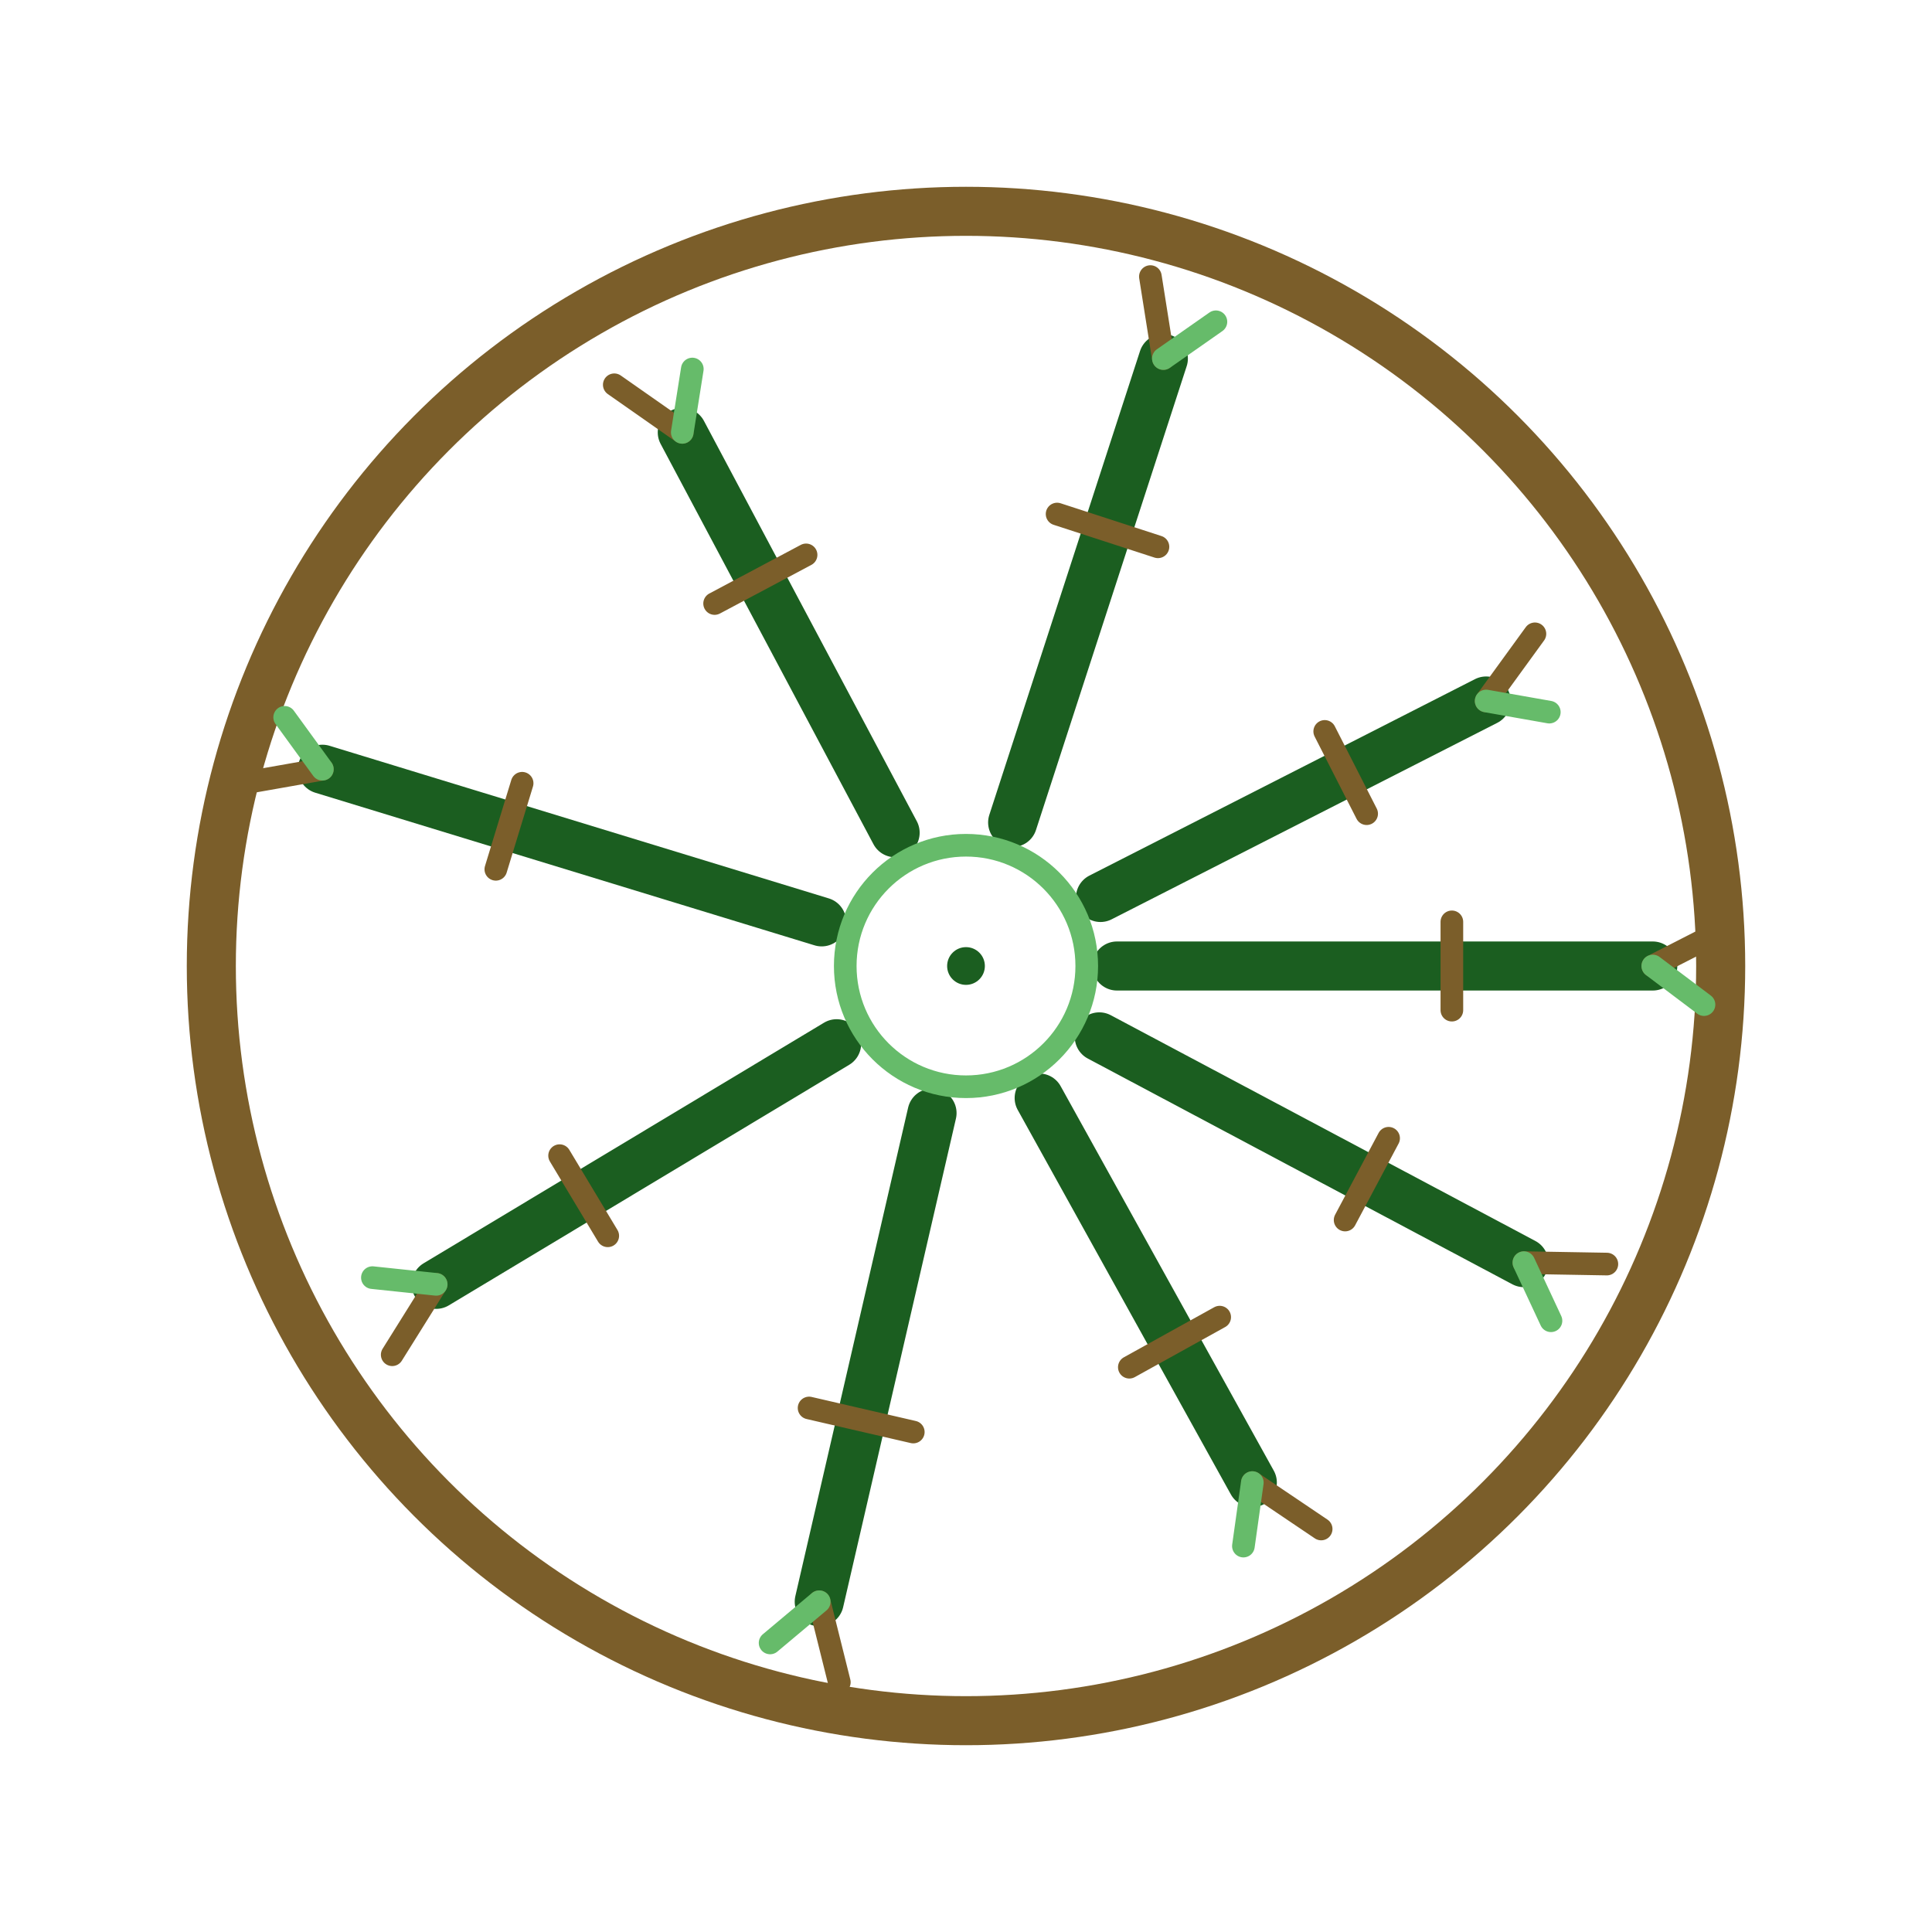 <?xml version="1.0" encoding="UTF-8"?>
<svg xmlns="http://www.w3.org/2000/svg" width="1024" height="1024" viewBox="0 0 1024 1024">
<circle cx="512" cy="512" r="400" stroke="#7b5e2a" stroke-width="26" fill="none" stroke-linecap="round" stroke-linejoin="round"/>
<line x1="592.00" y1="512.00" x2="876.00" y2="512.00" stroke="#1b5e20" stroke-width="26" stroke-linecap="round" stroke-linejoin="round"/>
<line x1="876.00" y1="512.00" x2="915.20" y2="492.02" stroke="#7b5e2a" stroke-width="12" stroke-linecap="round" stroke-linejoin="round"/>
<line x1="876.00" y1="512.00" x2="903.15" y2="532.46" stroke="#66bb6a" stroke-width="12" stroke-linecap="round" stroke-linejoin="round"/>
<line x1="769.52" y1="488.60" x2="769.52" y2="535.40" stroke="#7b5e2a" stroke-width="12" stroke-linecap="round" stroke-linejoin="round"/>
<line x1="582.64" y1="549.56" x2="807.68" y2="669.22" stroke="#1b5e20" stroke-width="26" stroke-linecap="round" stroke-linejoin="round"/>
<line x1="807.68" y1="669.22" x2="851.67" y2="669.98" stroke="#7b5e2a" stroke-width="12" stroke-linecap="round" stroke-linejoin="round"/>
<line x1="807.68" y1="669.22" x2="822.05" y2="700.03" stroke="#66bb6a" stroke-width="12" stroke-linecap="round" stroke-linejoin="round"/>
<line x1="735.99" y1="603.30" x2="712.94" y2="646.64" stroke="#7b5e2a" stroke-width="12" stroke-linecap="round" stroke-linejoin="round"/>
<line x1="550.78" y1="581.97" x2="663.76" y2="785.79" stroke="#1b5e20" stroke-width="26" stroke-linecap="round" stroke-linejoin="round"/>
<line x1="663.76" y1="785.79" x2="700.24" y2="810.40" stroke="#7b5e2a" stroke-width="12" stroke-linecap="round" stroke-linejoin="round"/>
<line x1="663.76" y1="785.79" x2="659.03" y2="819.46" stroke="#66bb6a" stroke-width="12" stroke-linecap="round" stroke-linejoin="round"/>
<line x1="646.46" y1="698.11" x2="598.57" y2="724.65" stroke="#7b5e2a" stroke-width="12" stroke-linecap="round" stroke-linejoin="round"/>
<line x1="494.00" y1="589.95" x2="434.21" y2="848.94" stroke="#1b5e20" stroke-width="26" stroke-linecap="round" stroke-linejoin="round"/>
<line x1="434.21" y1="848.94" x2="444.86" y2="891.63" stroke="#7b5e2a" stroke-width="12" stroke-linecap="round" stroke-linejoin="round"/>
<line x1="434.21" y1="848.94" x2="408.17" y2="870.79" stroke="#66bb6a" stroke-width="12" stroke-linecap="round" stroke-linejoin="round"/>
<line x1="484.06" y1="759.01" x2="428.83" y2="746.26" stroke="#7b5e2a" stroke-width="12" stroke-linecap="round" stroke-linejoin="round"/>
<line x1="443.43" y1="553.20" x2="231.19" y2="680.73" stroke="#1b5e20" stroke-width="26" stroke-linecap="round" stroke-linejoin="round"/>
<line x1="231.19" y1="680.73" x2="207.88" y2="718.04" stroke="#7b5e2a" stroke-width="12" stroke-linecap="round" stroke-linejoin="round"/>
<line x1="231.19" y1="680.73" x2="197.38" y2="677.17" stroke="#66bb6a" stroke-width="12" stroke-linecap="round" stroke-linejoin="round"/>
<line x1="322.12" y1="655.00" x2="296.60" y2="612.52" stroke="#7b5e2a" stroke-width="12" stroke-linecap="round" stroke-linejoin="round"/>
<line x1="435.50" y1="488.61" x2="170.87" y2="407.71" stroke="#1b5e20" stroke-width="26" stroke-linecap="round" stroke-linejoin="round"/>
<line x1="170.87" y1="407.71" x2="127.54" y2="415.35" stroke="#7b5e2a" stroke-width="12" stroke-linecap="round" stroke-linejoin="round"/>
<line x1="170.87" y1="407.71" x2="150.88" y2="380.20" stroke="#66bb6a" stroke-width="12" stroke-linecap="round" stroke-linejoin="round"/>
<line x1="262.80" y1="460.75" x2="276.74" y2="415.14" stroke="#7b5e2a" stroke-width="12" stroke-linecap="round" stroke-linejoin="round"/>
<line x1="474.44" y1="441.36" x2="361.62" y2="229.17" stroke="#1b5e20" stroke-width="26" stroke-linecap="round" stroke-linejoin="round"/>
<line x1="361.62" y1="229.17" x2="325.58" y2="203.94" stroke="#7b5e2a" stroke-width="12" stroke-linecap="round" stroke-linejoin="round"/>
<line x1="361.62" y1="229.17" x2="366.94" y2="195.59" stroke="#66bb6a" stroke-width="12" stroke-linecap="round" stroke-linejoin="round"/>
<line x1="378.76" y1="319.88" x2="427.24" y2="294.10" stroke="#7b5e2a" stroke-width="12" stroke-linecap="round" stroke-linejoin="round"/>
<line x1="536.72" y1="435.92" x2="616.61" y2="190.05" stroke="#1b5e20" stroke-width="26" stroke-linecap="round" stroke-linejoin="round"/>
<line x1="616.61" y1="190.05" x2="609.73" y2="146.59" stroke="#7b5e2a" stroke-width="12" stroke-linecap="round" stroke-linejoin="round"/>
<line x1="616.61" y1="190.05" x2="644.46" y2="170.55" stroke="#66bb6a" stroke-width="12" stroke-linecap="round" stroke-linejoin="round"/>
<line x1="560.28" y1="272.45" x2="613.74" y2="289.82" stroke="#7b5e2a" stroke-width="12" stroke-linecap="round" stroke-linejoin="round"/>
<line x1="583.28" y1="475.68" x2="787.68" y2="371.54" stroke="#1b5e20" stroke-width="26" stroke-linecap="round" stroke-linejoin="round"/>
<line x1="787.68" y1="371.54" x2="813.54" y2="335.94" stroke="#7b5e2a" stroke-width="12" stroke-linecap="round" stroke-linejoin="round"/>
<line x1="787.68" y1="371.54" x2="821.16" y2="377.44" stroke="#66bb6a" stroke-width="12" stroke-linecap="round" stroke-linejoin="round"/>
<line x1="702.13" y1="387.66" x2="724.35" y2="431.27" stroke="#7b5e2a" stroke-width="12" stroke-linecap="round" stroke-linejoin="round"/>
<circle cx="512" cy="512" r="64" stroke="#66bb6a" stroke-width="12" fill="none" stroke-linecap="round" stroke-linejoin="round"/>
<circle cx="512" cy="512" r="10" fill="#1b5e20"/>
</svg>